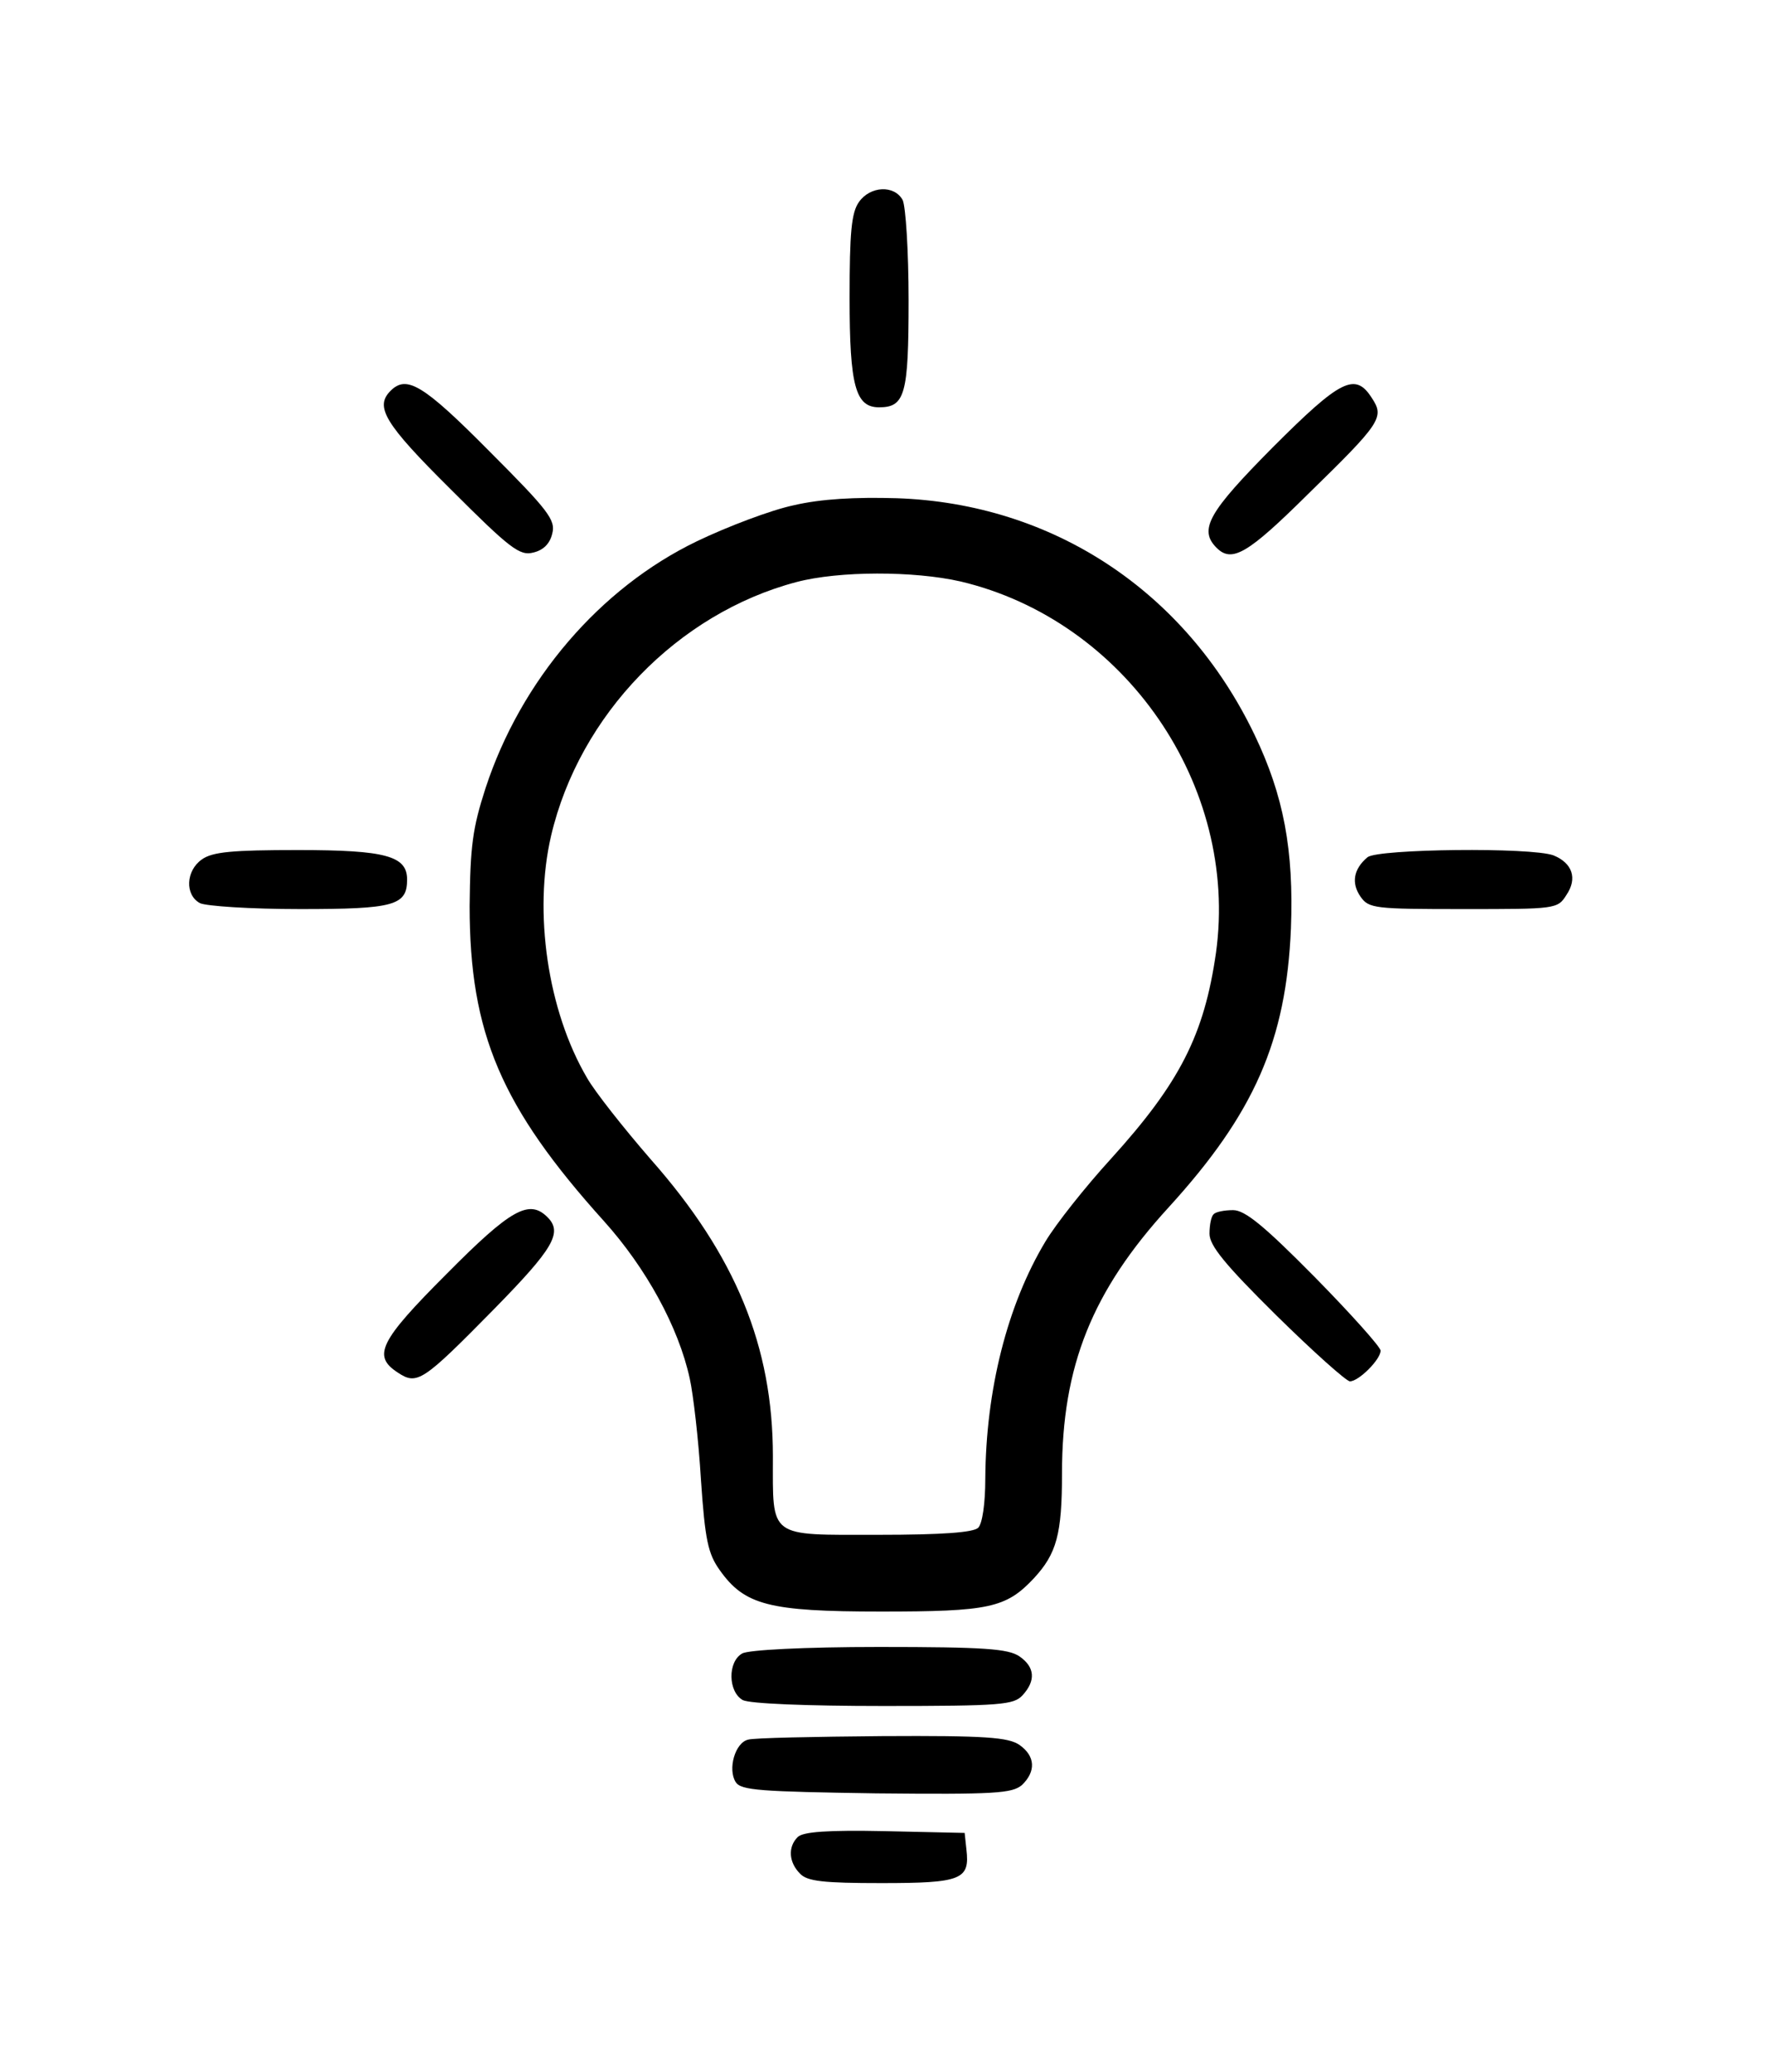 <?xml version="1.0" standalone="no"?>
<!DOCTYPE svg PUBLIC "-//W3C//DTD SVG 20010904//EN"
 "http://www.w3.org/TR/2001/REC-SVG-20010904/DTD/svg10.dtd">
<svg version="1.0" xmlns="http://www.w3.org/2000/svg" xmlns:xlink="http://www.w3.org/1999/xlink" xml:space="preserve" xmlnsSerif="http://www.serif.com/"
 width="300pt" height="351pt" viewBox="0 0 300 351"
 preserveAspectRatio="xMidYMid meet">
<g transform="translate(0,351) scale(0.1,-0.1)"
fill="#000000" stroke="none">
<path d="M1456 3168 c-13 -18 -16 -52 -16 -163 0 -149 10 -185 50 -185 44 0
50 22 50 181 0 85 -5 159 -10 170 -14 26 -55 24 -74 -3z"/>
<path d="M662 2848 c-27 -27 -11 -55 102 -167 101 -101 117 -113 140 -107 17
4 28 15 32 32 6 23 -6 39 -107 140 -112 113 -140 129 -167 102z"/>
<path d="M2157 2752 c-108 -109 -126 -139 -95 -170 26 -26 53 -10 155 91 124
121 130 130 108 163 -28 44 -53 31 -168 -84z"/>
<path d="M1345 2654 c-38 -8 -112 -36 -164 -61 -164 -79 -298 -235 -358 -418
-22 -68 -26 -98 -27 -200 0 -215 53 -340 228 -534 71 -79 126 -179 145 -266 6
-27 15 -104 19 -171 7 -103 12 -126 32 -154 42 -59 83 -70 273 -70 183 0 212
6 259 56 39 42 48 75 48 178 0 182 51 309 181 451 145 159 199 282 207 472 5
133 -12 225 -62 329 -117 243 -342 391 -606 400 -70 2 -128 -1 -175 -12z m283
-129 c279 -66 472 -346 433 -629 -20 -139 -61 -220 -178 -349 -43 -47 -93
-110 -111 -140 -65 -108 -101 -252 -102 -402 0 -42 -5 -76 -12 -83 -8 -8 -60
-12 -170 -12 -187 0 -178 -7 -178 133 0 186 -63 340 -207 503 -46 53 -95 115
-108 138 -67 114 -91 281 -61 410 48 205 215 377 416 430 72 19 199 19 278 1z"/>
<path d="M342 2054 c-27 -19 -29 -60 -3 -74 11 -5 85 -10 170 -10 159 0 181 6
181 50 0 40 -36 50 -185 50 -111 0 -145 -3 -163 -16z"/>
<path d="M2318 2058 c-24 -20 -28 -44 -12 -67 14 -20 24 -21 174 -21 157 0
160 0 175 24 19 28 10 54 -22 67 -38 14 -296 11 -315 -3z"/>
<path d="M757 1352 c-114 -114 -126 -139 -83 -167 33 -22 42 -16 164 108 100
102 116 129 90 155 -31 31 -62 14 -171 -96z"/>
<path d="M2057 1453 c-4 -3 -7 -18 -7 -33 0 -20 26 -52 113 -138 63 -62 119
-112 125 -112 15 0 52 37 52 52 0 6 -50 62 -112 125 -86 87 -118 113 -138 113
-15 0 -30 -3 -33 -7z"/>
<path d="M1258 709 c-25 -14 -24 -65 1 -79 12 -6 107 -10 239 -10 199 0 220 2
235 18 23 25 21 48 -5 66 -19 13 -59 16 -238 16 -127 0 -222 -5 -232 -11z"/>
<path d="M1268 563 c-22 -5 -35 -50 -21 -72 9 -14 42 -16 238 -19 202 -2 230
0 247 14 24 23 23 49 -4 68 -19 13 -57 16 -233 15 -115 -1 -218 -3 -227 -6z"/>
<path d="M1352 398 c-17 -17 -15 -43 4 -62 12 -13 40 -16 138 -16 136 0 150 6
144 57 l-3 28 -135 3 c-97 2 -139 -1 -148 -10z"/>
</g>
</svg>
